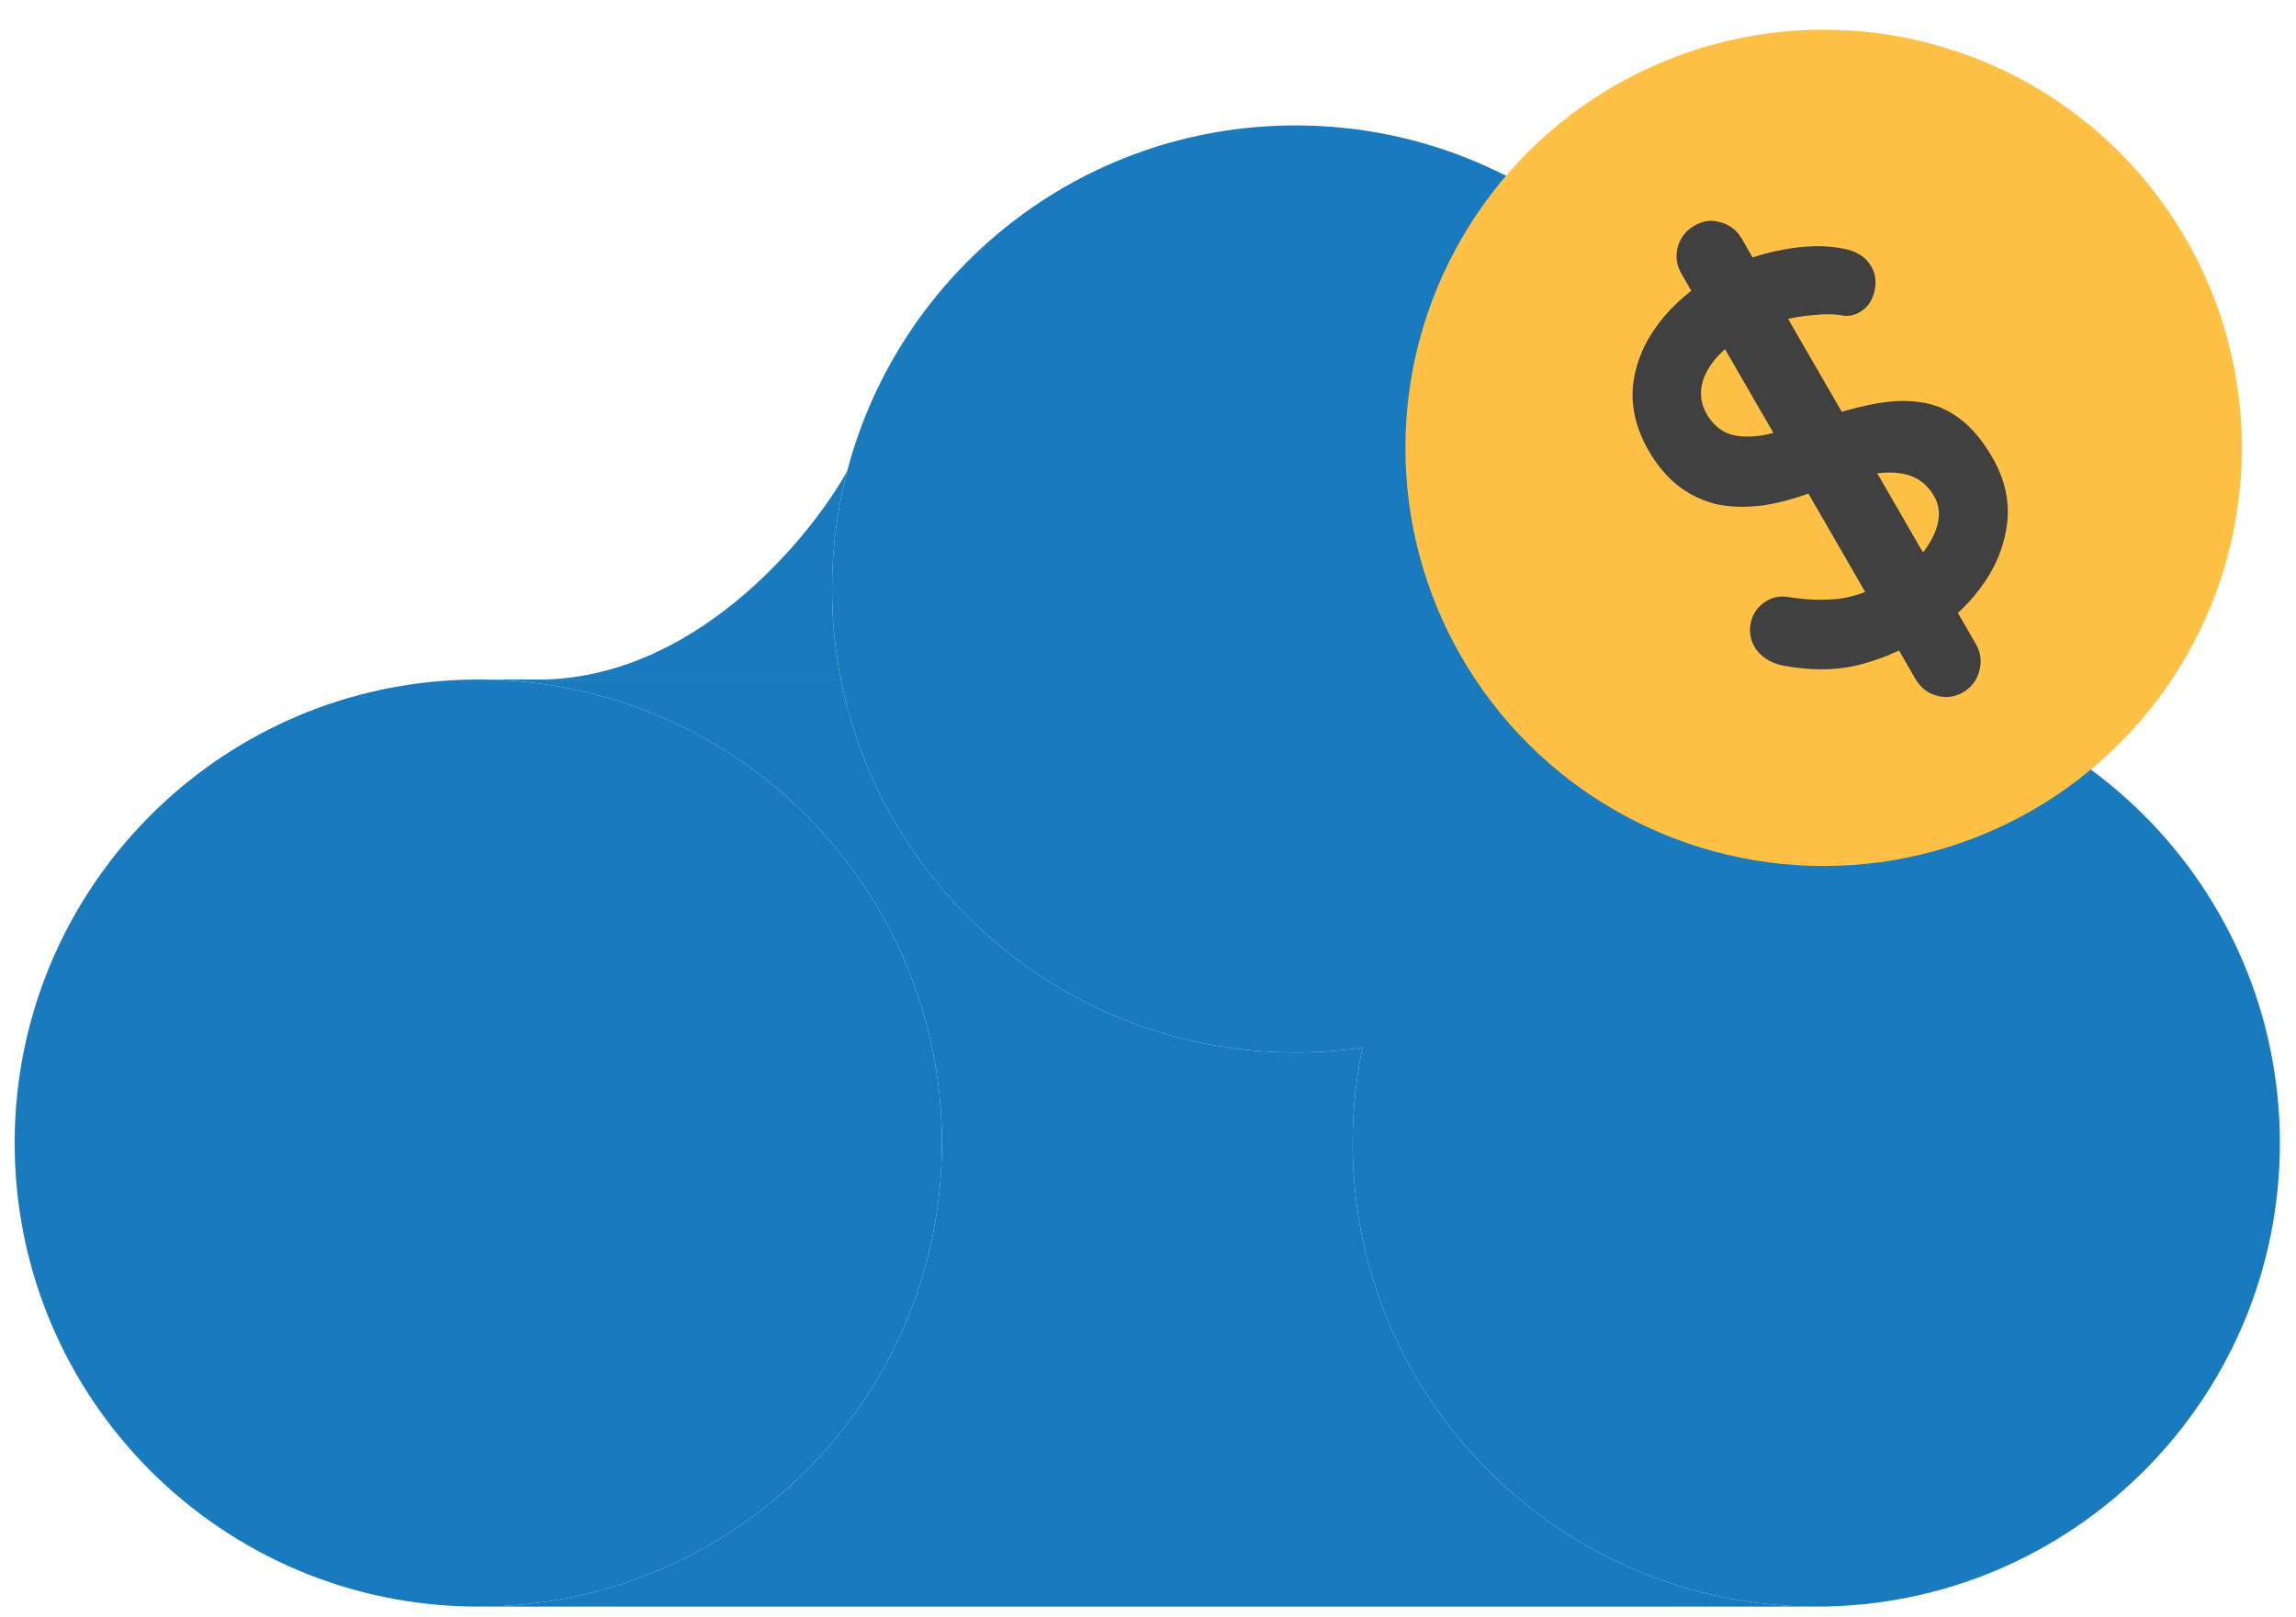 <svg width="44" height="31" viewBox="0 0 44 31" fill="none" xmlns="http://www.w3.org/2000/svg">
<path d="M18.05 21.91C18.05 26.816 14.072 30.794 9.166 30.794C4.259 30.794 0.281 26.816 0.281 21.91C0.281 19.323 1.387 16.994 3.152 15.37C4.734 13.914 6.846 13.025 9.166 13.025C14.072 13.025 18.05 17.003 18.05 21.91Z" fill="#197BBD"/>
<path d="M43.691 21.91C43.691 26.816 39.713 30.794 34.807 30.794C29.9 30.794 25.922 26.816 25.922 21.91C25.922 21.283 25.987 20.671 26.111 20.081C26.954 16.052 30.527 13.025 34.807 13.025C39.713 13.025 43.691 17.003 43.691 21.91Z" fill="#197BBD"/>
<path d="M33.714 11.289C33.714 15.76 30.41 19.46 26.111 20.081C25.692 20.142 25.264 20.173 24.829 20.173C20.517 20.173 16.922 17.101 16.114 13.025C16.003 12.464 15.945 11.883 15.945 11.289C15.945 10.508 16.046 9.751 16.235 9.03C17.234 5.217 20.703 2.404 24.829 2.404C29.736 2.404 33.714 6.382 33.714 11.289Z" fill="#197BBD"/>
<path d="M18.05 21.91C18.05 26.816 14.072 30.794 9.166 30.794H34.807C29.9 30.794 25.922 26.816 25.922 21.91C25.922 21.283 25.987 20.671 26.111 20.081C25.692 20.142 25.264 20.173 24.829 20.173C20.517 20.173 16.922 17.101 16.114 13.025H10.319H9.166C14.072 13.025 18.05 17.003 18.05 21.91Z" fill="#197BBD"/>
<path d="M16.114 13.025C16.003 12.464 15.945 11.883 15.945 11.289C15.945 10.508 16.046 9.751 16.235 9.03C15.492 10.361 13.27 13.025 10.319 13.025H16.114Z" fill="#197BBD"/>
<circle cx="34.948" cy="8.584" r="8.015" transform="rotate(-30 34.948 8.584)" fill="#FFC145"/>
<path d="M36.868 12.223C36.418 12.483 35.981 12.662 35.557 12.761C35.13 12.853 34.671 12.852 34.179 12.759C34.055 12.736 33.944 12.693 33.847 12.629C33.75 12.565 33.675 12.488 33.623 12.398C33.538 12.25 33.515 12.091 33.555 11.923C33.597 11.744 33.699 11.608 33.86 11.515C33.982 11.444 34.114 11.42 34.255 11.441C34.615 11.499 34.943 11.511 35.241 11.477C35.545 11.439 35.873 11.317 36.227 11.113C36.465 10.976 36.664 10.814 36.822 10.628C36.977 10.436 37.081 10.243 37.132 10.05C37.18 9.851 37.158 9.671 37.065 9.51C36.953 9.317 36.801 9.186 36.607 9.118C36.413 9.05 36.171 9.039 35.881 9.087C35.587 9.128 35.242 9.228 34.846 9.389C34.469 9.538 34.118 9.637 33.795 9.686C33.468 9.729 33.168 9.722 32.895 9.665C32.625 9.598 32.382 9.482 32.165 9.315C31.945 9.142 31.755 8.917 31.595 8.64C31.354 8.222 31.254 7.803 31.295 7.385C31.343 6.963 31.506 6.568 31.784 6.202C32.061 5.836 32.422 5.525 32.866 5.269C33.284 5.027 33.707 4.869 34.136 4.793C34.566 4.707 34.95 4.696 35.287 4.759C35.559 4.799 35.751 4.916 35.862 5.109C35.944 5.25 35.963 5.41 35.921 5.589C35.878 5.768 35.783 5.901 35.635 5.986C35.539 6.042 35.435 6.063 35.324 6.05C35.169 6.019 34.983 6.015 34.764 6.038C34.542 6.055 34.32 6.093 34.097 6.153C33.871 6.207 33.674 6.282 33.507 6.378C33.23 6.538 33.016 6.709 32.864 6.891C32.718 7.07 32.632 7.248 32.606 7.426C32.58 7.604 32.614 7.773 32.706 7.934C32.818 8.127 32.965 8.257 33.149 8.322C33.336 8.378 33.557 8.383 33.814 8.337C34.067 8.285 34.358 8.203 34.688 8.09C35.115 7.938 35.501 7.826 35.846 7.756C36.198 7.681 36.515 7.666 36.797 7.709C37.075 7.745 37.33 7.852 37.56 8.027C37.786 8.197 37.995 8.446 38.184 8.774C38.425 9.192 38.518 9.619 38.461 10.055C38.404 10.492 38.232 10.9 37.945 11.28C37.665 11.656 37.306 11.97 36.868 12.223ZM37.864 12.343C37.961 12.51 37.983 12.682 37.93 12.858C37.887 13.037 37.782 13.175 37.615 13.272C37.454 13.364 37.286 13.384 37.109 13.332C36.937 13.286 36.802 13.179 36.706 13.012L32.226 5.252C32.129 5.085 32.104 4.915 32.15 4.742C32.199 4.56 32.307 4.42 32.475 4.323C32.642 4.227 32.81 4.207 32.98 4.263C33.153 4.309 33.287 4.416 33.384 4.583L37.864 12.343Z" fill="#404040"/>
</svg>
